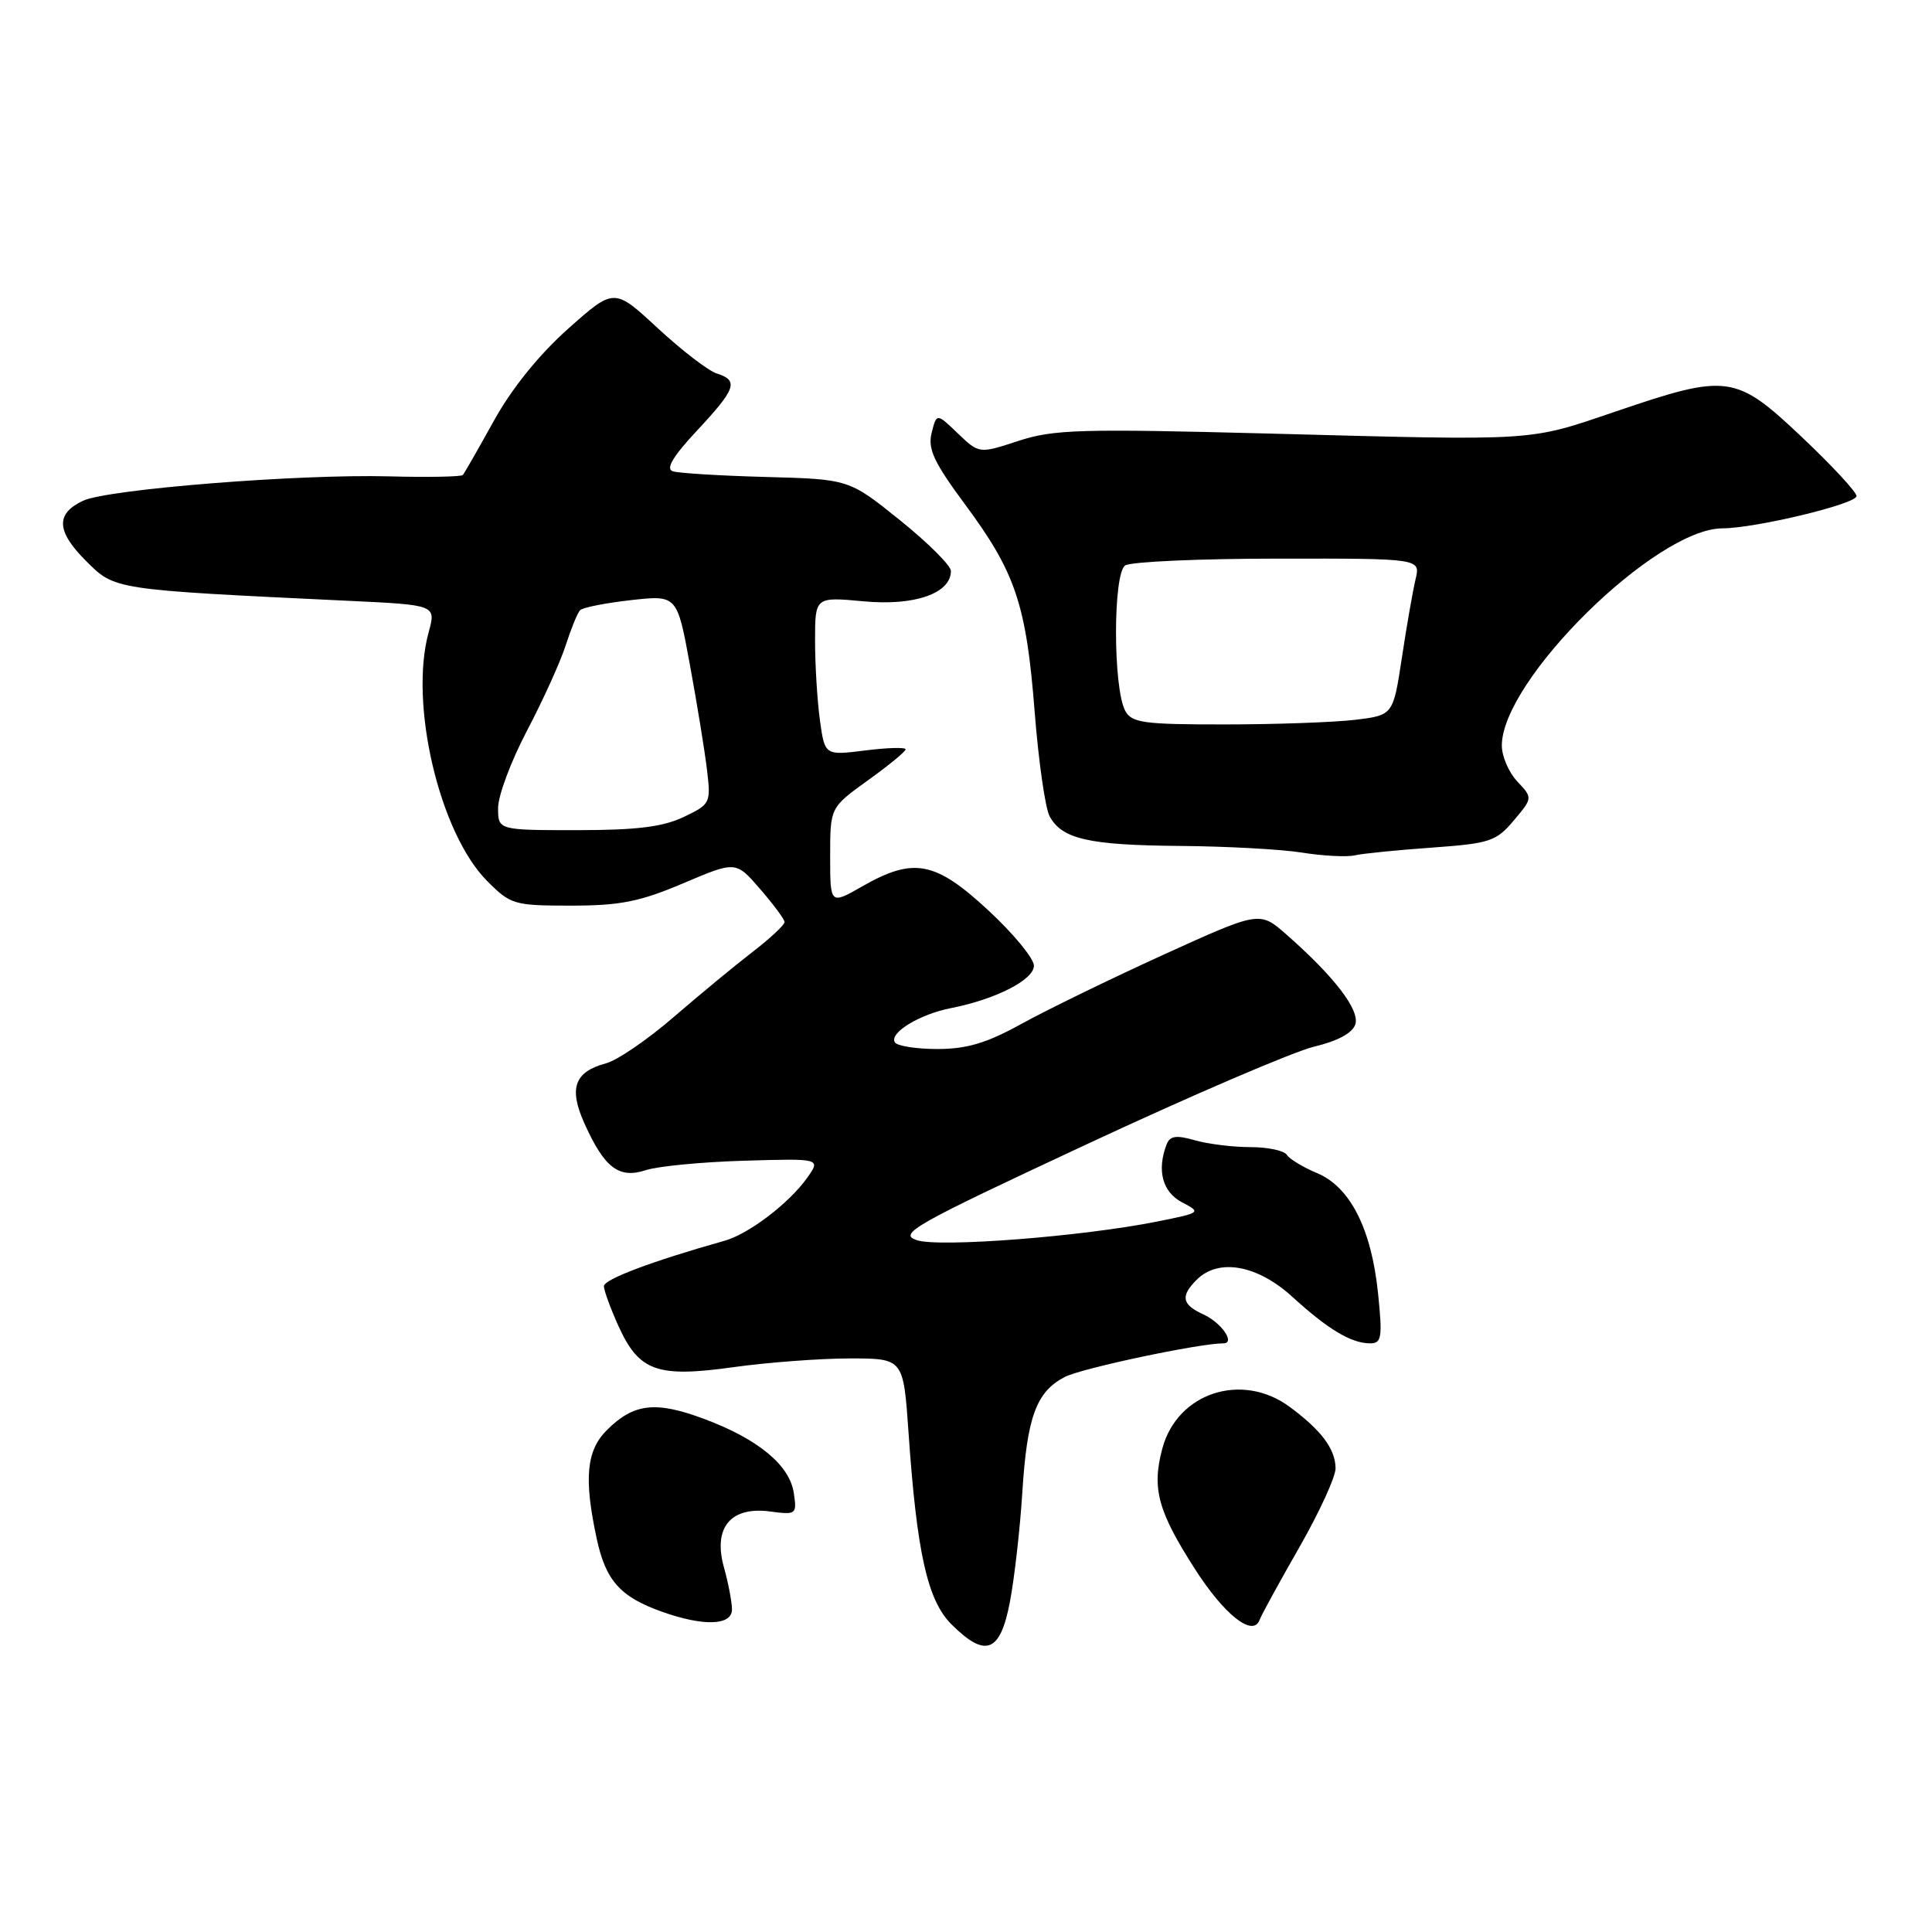 <?xml version="1.0" encoding="UTF-8" standalone="no"?>
<!DOCTYPE svg PUBLIC "-//W3C//DTD SVG 1.1//EN" "http://www.w3.org/Graphics/SVG/1.1/DTD/svg11.dtd" >
<svg xmlns="http://www.w3.org/2000/svg" xmlns:xlink="http://www.w3.org/1999/xlink" version="1.1" viewBox="0 0 256 256">
 <g >
 <path fill="currentColor"
d=" M 133.82 212.25 C 134.42 209.09 135.16 202.58 135.46 197.79 C 136.09 187.73 137.31 184.41 141.10 182.45 C 143.32 181.30 158.91 178.00 162.10 178.00 C 163.74 178.00 161.85 175.25 159.44 174.16 C 156.60 172.86 156.39 171.75 158.57 169.57 C 161.47 166.68 166.61 167.60 171.27 171.86 C 176.02 176.19 179.06 178.00 181.57 178.00 C 183.07 178.00 183.20 177.22 182.60 171.38 C 181.72 162.82 178.91 157.28 174.51 155.44 C 172.65 154.66 170.85 153.57 170.51 153.02 C 170.16 152.46 167.99 152.00 165.68 152.00 C 163.38 152.00 160.06 151.59 158.32 151.09 C 155.83 150.38 155.02 150.50 154.57 151.67 C 153.27 155.08 154.03 157.95 156.62 159.31 C 159.20 160.66 159.15 160.69 153.38 161.85 C 143.42 163.85 124.47 165.32 121.48 164.33 C 118.98 163.49 121.00 162.35 143.98 151.63 C 157.86 145.15 171.43 139.33 174.12 138.69 C 177.26 137.94 179.22 136.88 179.59 135.73 C 180.19 133.82 176.80 129.40 170.47 123.84 C 166.91 120.71 166.91 120.71 154.20 126.49 C 147.22 129.67 138.76 133.79 135.40 135.64 C 130.73 138.22 128.12 139.00 124.21 139.00 C 121.41 139.00 118.87 138.60 118.57 138.11 C 117.80 136.86 121.86 134.39 126.01 133.58 C 131.95 132.41 137.00 129.83 137.00 127.96 C 137.00 127.00 134.27 123.69 130.94 120.61 C 123.92 114.10 121.05 113.56 114.25 117.45 C 110.00 119.88 110.00 119.88 110.00 113.44 C 110.00 107.00 110.00 107.00 115.00 103.40 C 117.75 101.43 120.00 99.58 120.00 99.29 C 120.00 99.00 117.59 99.07 114.64 99.44 C 109.29 100.11 109.29 100.11 108.64 95.41 C 108.29 92.83 108.00 88.10 108.00 84.90 C 108.00 79.08 108.00 79.08 114.46 79.68 C 121.18 80.31 126.00 78.63 126.00 75.66 C 126.00 74.94 122.96 71.92 119.25 68.93 C 112.50 63.50 112.50 63.50 101.50 63.20 C 95.45 63.04 89.88 62.70 89.13 62.44 C 88.18 62.12 89.20 60.43 92.38 57.03 C 97.53 51.51 97.91 50.42 94.98 49.49 C 93.86 49.14 90.35 46.44 87.16 43.49 C 81.38 38.13 81.38 38.13 75.27 43.57 C 71.42 47.00 67.79 51.50 65.44 55.76 C 63.38 59.47 61.54 62.70 61.33 62.94 C 61.13 63.17 56.73 63.26 51.56 63.12 C 39.62 62.80 14.28 64.82 11.01 66.35 C 7.35 68.07 7.46 70.39 11.38 74.31 C 15.24 78.17 14.88 78.12 46.15 79.61 C 57.79 80.16 57.79 80.16 56.80 83.77 C 54.19 93.22 58.23 110.40 64.56 116.75 C 67.67 119.87 68.12 120.00 75.68 120.00 C 82.17 120.00 84.78 119.48 90.53 117.04 C 97.50 114.08 97.50 114.08 100.71 117.79 C 102.48 119.83 103.94 121.80 103.96 122.17 C 103.98 122.53 102.09 124.31 99.75 126.11 C 97.41 127.91 92.69 131.81 89.25 134.78 C 85.81 137.75 81.79 140.50 80.32 140.89 C 76.11 142.01 75.33 144.19 77.45 148.88 C 80.10 154.77 82.02 156.22 85.58 155.05 C 87.19 154.53 93.06 153.96 98.64 153.80 C 108.78 153.50 108.78 153.50 106.93 156.10 C 104.54 159.45 99.20 163.52 96.00 164.41 C 86.41 167.11 80.00 169.52 80.02 170.43 C 80.03 171.02 80.91 173.41 81.97 175.75 C 84.69 181.72 87.08 182.57 97.23 181.15 C 101.78 180.52 108.70 180.00 112.60 180.00 C 119.70 180.00 119.70 180.00 120.38 189.75 C 121.48 205.76 122.89 212.04 126.06 215.22 C 130.59 219.74 132.54 218.99 133.82 212.25 Z  M 172.16 205.04 C 174.82 200.39 176.99 195.67 176.97 194.54 C 176.93 191.98 175.08 189.51 170.88 186.41 C 164.56 181.75 156.01 184.54 154.02 191.92 C 152.60 197.20 153.41 200.21 158.30 207.85 C 162.24 214.01 166.05 217.00 166.91 214.63 C 167.13 214.01 169.50 209.69 172.16 205.04 Z  M 96.99 213.25 C 96.99 212.29 96.51 209.77 95.92 207.66 C 94.46 202.41 96.82 199.58 102.05 200.28 C 105.50 200.74 105.60 200.66 105.19 197.87 C 104.65 194.15 100.49 190.70 93.32 188.02 C 86.87 185.61 83.97 185.94 80.41 189.50 C 77.70 192.21 77.35 195.89 79.06 203.85 C 80.26 209.44 82.17 211.58 87.68 213.55 C 93.22 215.53 97.00 215.40 96.99 213.25 Z  M 189.78 112.31 C 197.41 111.76 198.26 111.48 200.58 108.72 C 203.10 105.73 203.10 105.73 201.05 103.55 C 199.92 102.35 199.00 100.21 199.00 98.79 C 199.00 90.11 219.38 70.04 228.22 70.01 C 232.63 69.99 246.00 66.78 246.00 65.73 C 246.00 65.20 242.74 61.68 238.75 57.91 C 229.98 49.62 228.93 49.47 214.16 54.50 C 202.34 58.51 204.15 58.40 167.83 57.44 C 143.20 56.80 139.60 56.90 134.95 58.42 C 129.74 60.13 129.74 60.13 126.92 57.43 C 124.11 54.73 124.11 54.73 123.45 57.35 C 122.91 59.48 123.74 61.25 127.89 66.86 C 134.57 75.87 135.99 80.11 137.10 94.34 C 137.61 100.85 138.50 107.06 139.07 108.14 C 140.70 111.18 144.24 111.99 156.32 112.09 C 162.47 112.14 169.75 112.53 172.50 112.97 C 175.25 113.41 178.40 113.58 179.50 113.34 C 180.60 113.09 185.23 112.63 189.78 112.31 Z  M 66.00 107.05 C 66.00 105.42 67.73 100.81 69.84 96.80 C 71.95 92.78 74.26 87.70 74.96 85.50 C 75.67 83.30 76.52 81.21 76.87 80.85 C 77.22 80.49 80.25 79.90 83.61 79.52 C 89.72 78.84 89.72 78.84 91.43 88.17 C 92.37 93.30 93.39 99.53 93.68 102.01 C 94.21 106.41 94.13 106.57 90.58 108.26 C 87.83 109.57 84.34 110.00 76.47 110.00 C 66.00 110.00 66.00 110.00 66.00 107.05 Z  M 149.10 94.19 C 147.47 91.14 147.47 75.95 149.10 74.92 C 149.87 74.43 158.99 74.02 169.37 74.02 C 188.23 74.00 188.23 74.00 187.57 76.75 C 187.21 78.26 186.39 82.94 185.76 87.13 C 184.60 94.77 184.60 94.77 179.55 95.38 C 176.77 95.71 169.00 95.99 162.29 95.99 C 151.53 96.00 149.96 95.78 149.10 94.19 Z "/>
</g>
</svg>